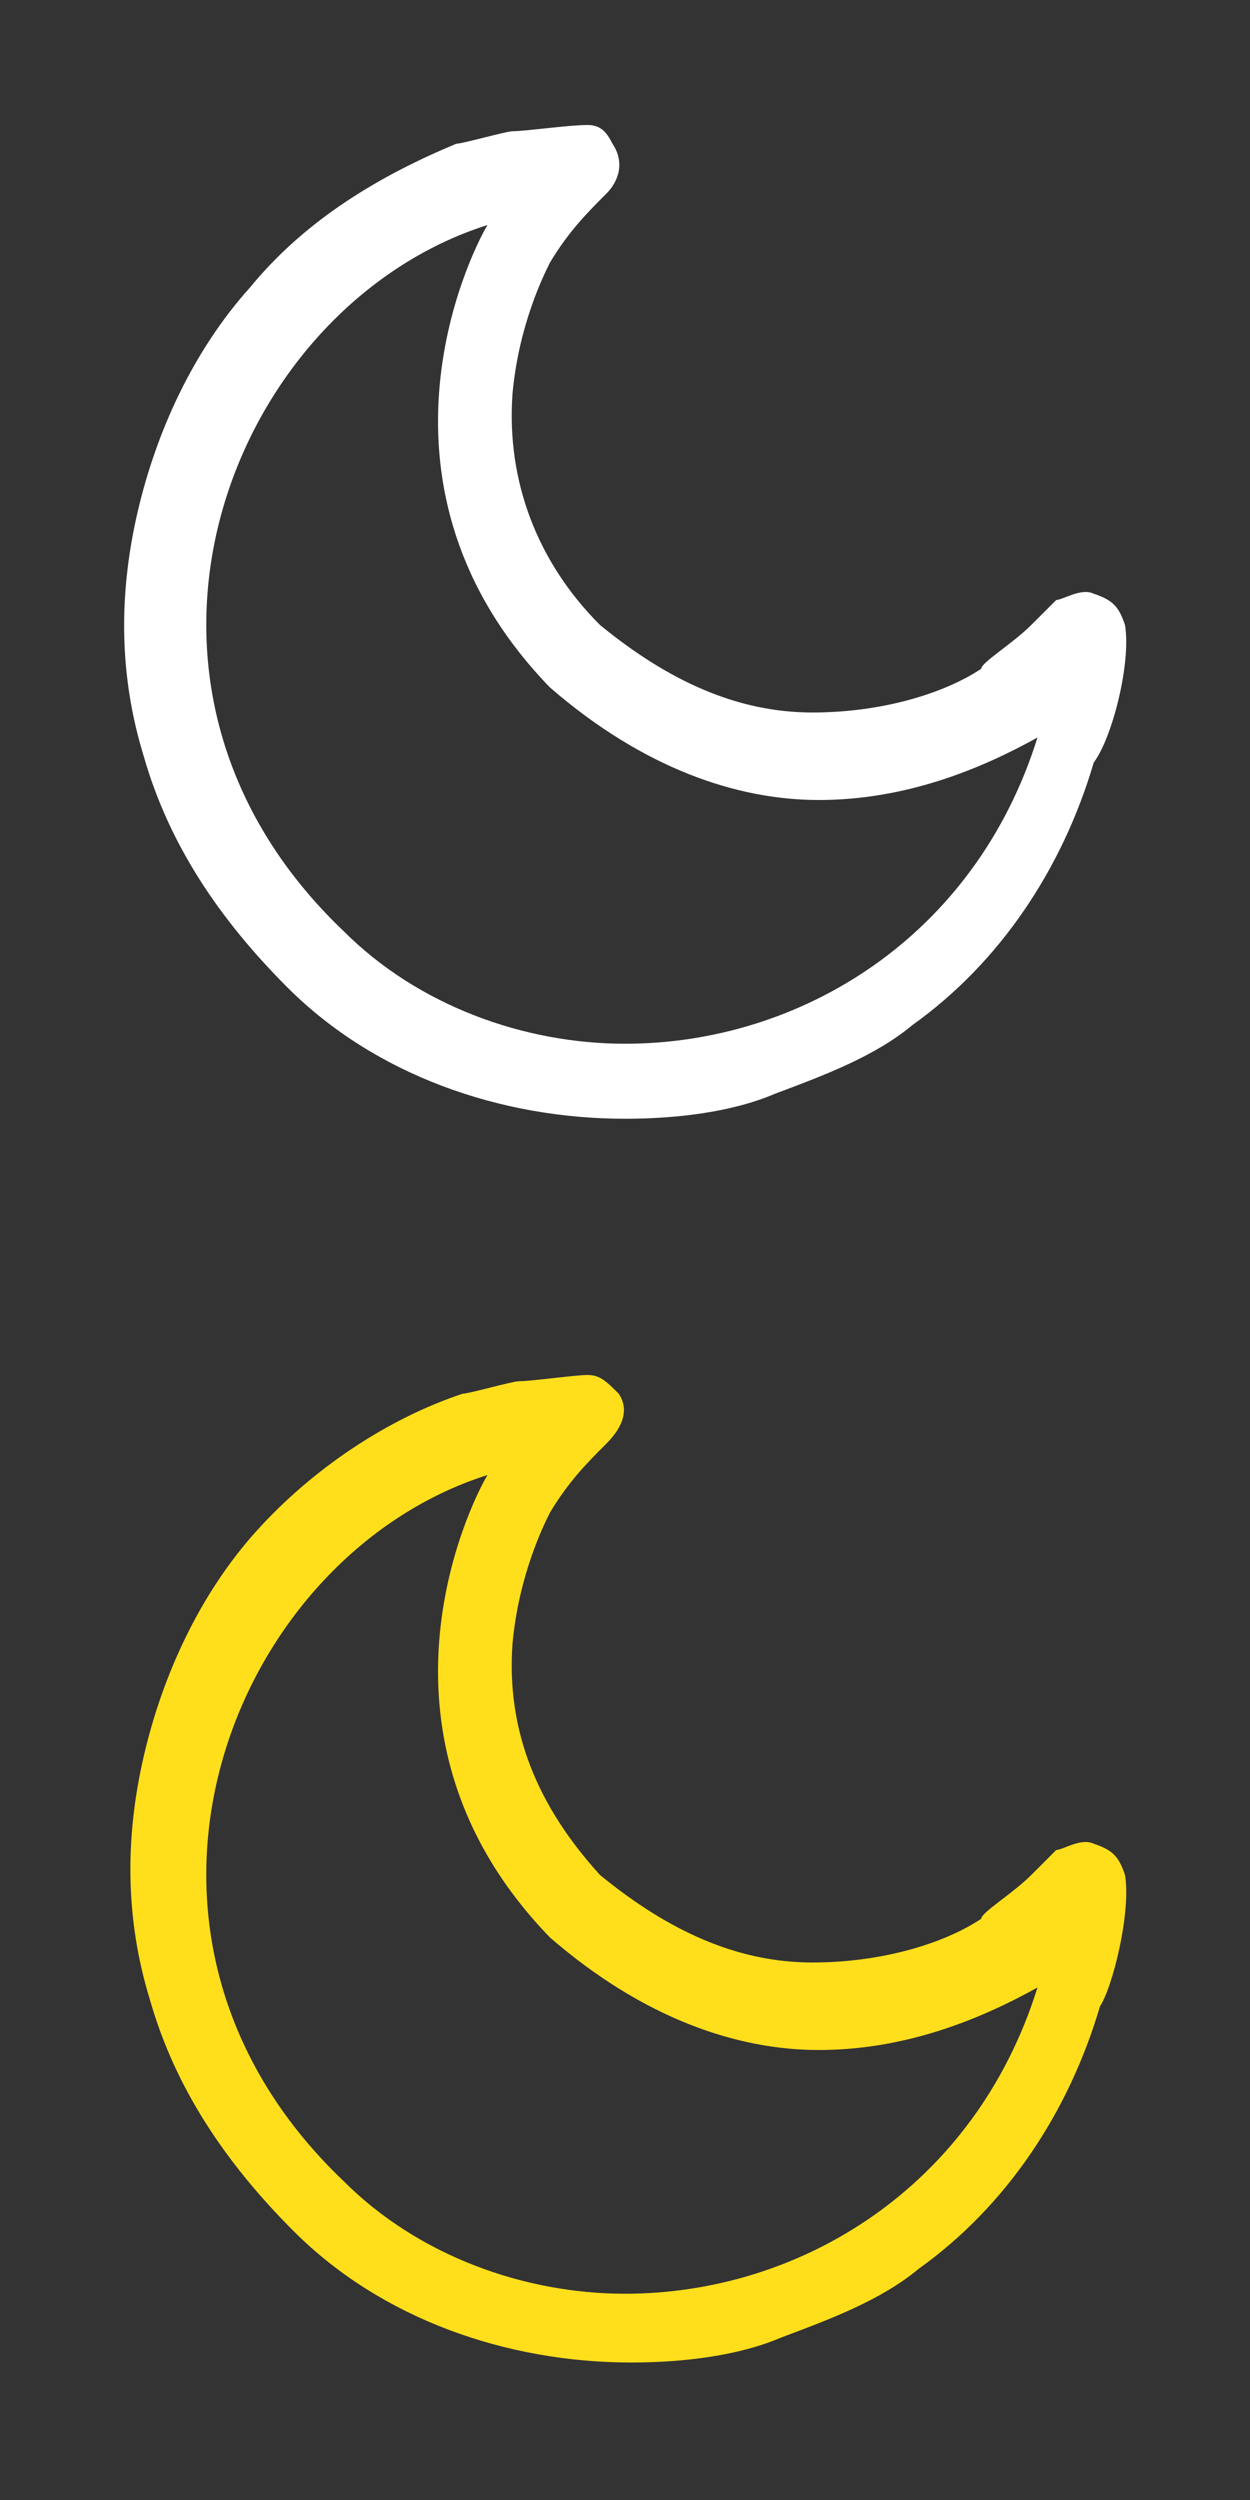 <?xml version="1.0" encoding="utf-8"?>
<!-- Generator: Adobe Illustrator 22.0.1, SVG Export Plug-In . SVG Version: 6.00 Build 0)  -->
<svg version="1.1" id="圖層_1" xmlns="http://www.w3.org/2000/svg" xmlns:xlink="http://www.w3.org/1999/xlink" x="0px" y="0px"
	 width="20px" height="40px" viewBox="0 0 20 40" style="enable-background:new 0 0 20 40;" xml:space="preserve">
<rect x="0" y="0" width="20" height="40" fill="#333333" stroke="none"/>
<style type="text/css">
	.st0{fill:#FFFFFF;}
	.st1{fill:#FFDF1B;}
</style>
<path class="st0" d="M18,10c-0.1-0.3-0.2-0.4-0.5-0.5c-0.2-0.1-0.5,0.1-0.6,0.1c-0.1,0.1-0.2,0.2-0.4,0.4c-0.3,0.3-0.8,0.6-0.8,0.7
	c-0.6,0.4-1.6,0.7-2.7,0.7c-1.2,0-2.3-0.5-3.4-1.4C8.6,9,8.1,7.7,8.2,6.3c0.1-1.1,0.5-1.9,0.6-2.1c0.3-0.5,0.6-0.8,0.9-1.1
	C9.9,2.9,10,2.6,9.8,2.3C9.7,2.1,9.6,2,9.4,2C9.1,2,8.4,2.1,8.2,2.1c-0.1,0-0.8,0.2-0.9,0.2C6.1,2.8,4.9,3.5,4,4.6
	c-0.9,1-1.5,2.3-1.8,3.6c-0.3,1.3-0.3,2.6,0.1,3.9c0.4,1.4,1.2,2.6,2.3,3.7c1.4,1.4,3.4,2.1,5.4,2.1c0.8,0,1.7-0.1,2.4-0.4
	c0.8-0.3,1.6-0.6,2.2-1.1c1.4-1,2.4-2.5,2.9-4.2C17.8,11.8,18.1,10.6,18,10z M10,16.7c-1.6,0-3.3-0.6-4.5-1.8
	c-4.2-4-1.8-10,2.3-11.3c-0.3,0.5-2.1,4.2,1,7.4c1.5,1.3,3,1.8,4.3,1.8c1.4,0,2.6-0.5,3.5-1C15.6,15,12.8,16.7,10,16.7z"/>
<path class="st1" d="M18,30c-0.1-0.3-0.2-0.4-0.5-0.5c-0.2-0.1-0.5,0.1-0.6,0.1c-0.1,0.1-0.2,0.2-0.4,0.4c-0.3,0.3-0.8,0.6-0.8,0.7
	c-0.6,0.4-1.6,0.7-2.7,0.7c-1.2,0-2.3-0.5-3.4-1.4c-1-1.1-1.5-2.3-1.4-3.7c0.1-1.1,0.5-1.9,0.6-2.1c0.3-0.5,0.6-0.8,0.9-1.1
	c0.2-0.2,0.4-0.5,0.2-0.8C9.7,22.1,9.6,22,9.4,22c-0.2,0-0.9,0.1-1.1,0.1c-0.1,0-0.8,0.2-0.9,0.2c-1.2,0.4-2.4,1.2-3.3,2.2
	c-0.9,1-1.5,2.3-1.8,3.6c-0.3,1.3-0.3,2.6,0.1,3.9c0.4,1.4,1.2,2.6,2.3,3.7c1.4,1.4,3.4,2.1,5.4,2.1c0.8,0,1.7-0.1,2.4-0.4
	c0.8-0.3,1.6-0.6,2.2-1.1c1.4-1,2.4-2.5,2.9-4.2C17.8,31.8,18.1,30.6,18,30z M10,36.7c-1.6,0-3.3-0.6-4.5-1.8
	c-4.2-4-1.8-10,2.3-11.3c-0.3,0.5-2.1,4.2,1,7.4c1.5,1.3,3,1.8,4.3,1.8c1.4,0,2.6-0.5,3.5-1C15.6,35,12.8,36.7,10,36.7z"/>
</svg>
